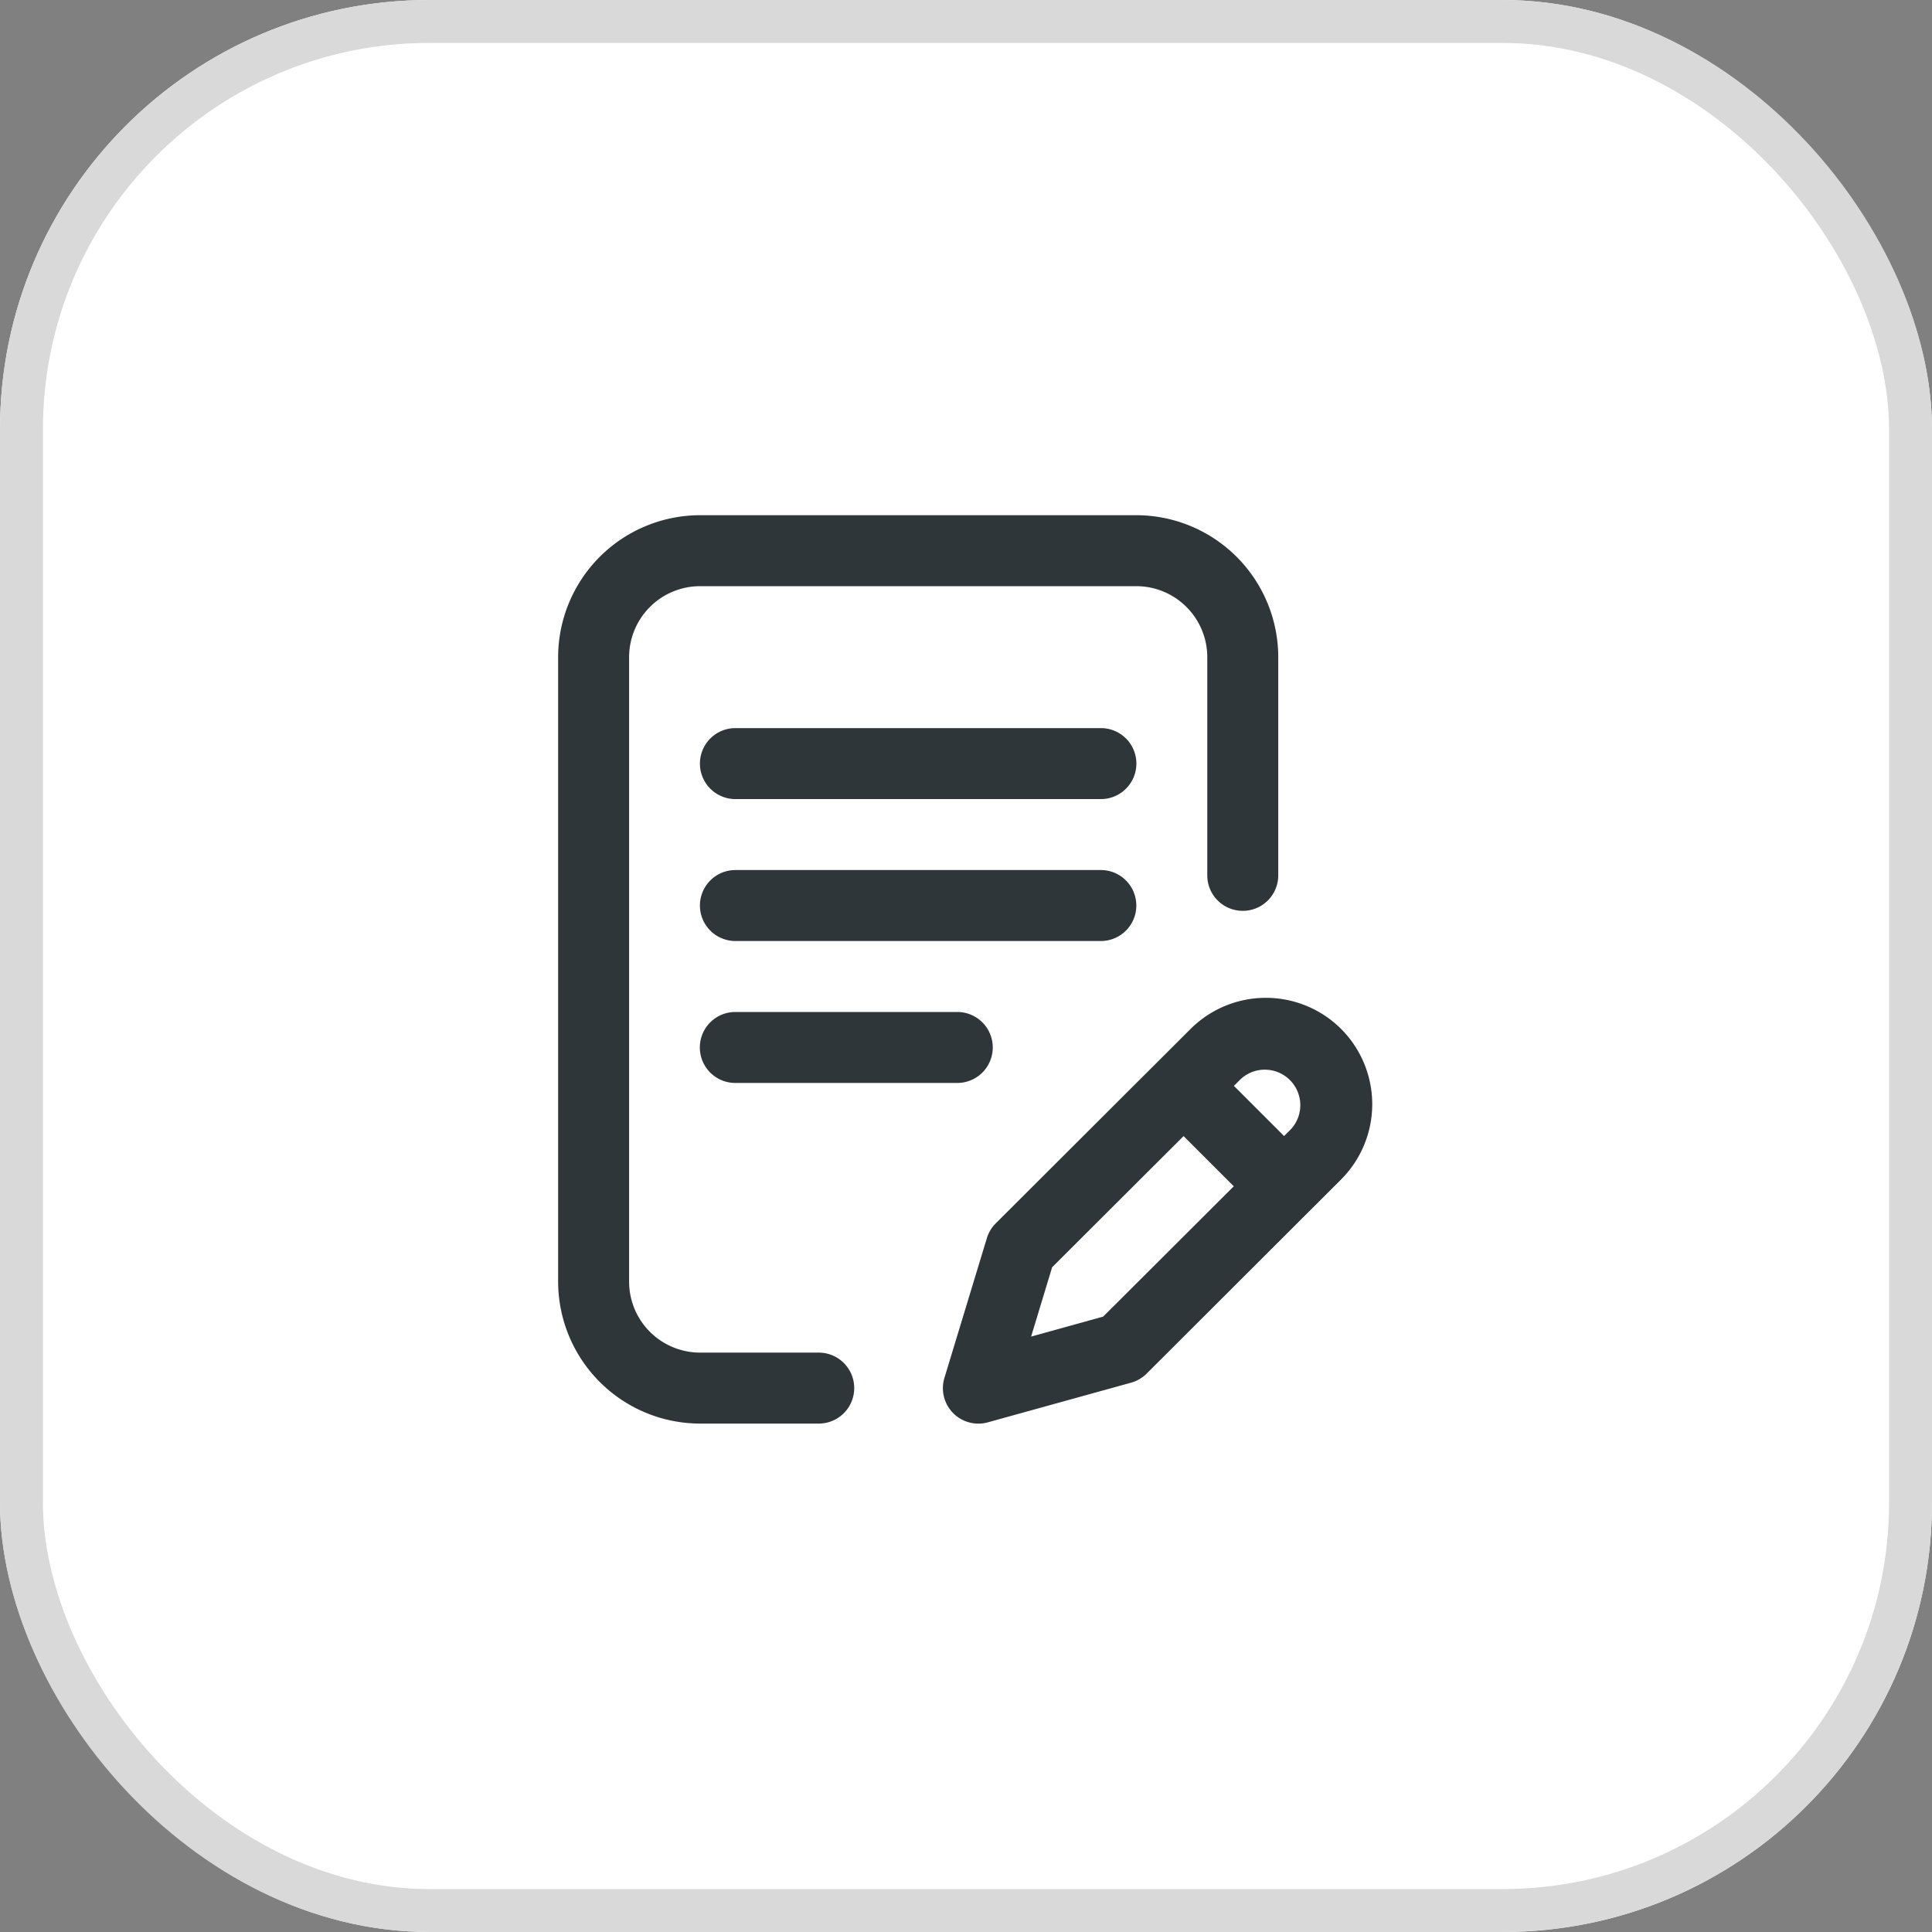<svg xmlns="http://www.w3.org/2000/svg" width="40" height="40" viewBox="0 0 45 45">
          <rect x="0" y="0" width="45" height="45" fill="#808080" stroke="none"/>
          <defs>
            <style>
              .path-stroke {
                fill: #fff;
                stroke: #d9d9d9;
              }

              .bg-path {
                fill: #2f3639;
              }

              .c {
                stroke: none;
              }

              .d {
                fill: none;
              }
            </style>
          </defs>
          <g transform="translate(-369 -173)">
            <g class="path-stroke" transform="translate(369 173)">
              <rect class="c" width="45" height="45" rx="10" />
              <rect class="d" x="0.5" y="0.5" width="44" height="44" rx="9.5" />
            </g>
            <g transform="translate(355.43 185)">
              <g transform="translate(26.57)">
                <g transform="translate(0)">
                  <path class="bg-path"
                    d="M116.625,200.827A.826.826,0,0,0,115.8,200h-8.513a.826.826,0,1,0,0,1.653H115.8A.826.826,0,0,0,116.625,200.827Z"
                    transform="translate(-103.158 -191.735)" />
                  <path class="bg-path" d="M107.285,280a.826.826,0,1,0,0,1.653h5.17a.826.826,0,1,0,0-1.653Z"
                    transform="translate(-103.158 -268.429)" />
                  <path class="bg-path"
                    d="M32.64,19.505H29.876a1.655,1.655,0,0,1-1.653-1.653V3.306a1.655,1.655,0,0,1,1.653-1.653H40.037A1.655,1.655,0,0,1,41.69,3.306V8.389a.826.826,0,0,0,1.653,0V3.306A3.31,3.31,0,0,0,40.037,0H29.876A3.31,3.31,0,0,0,26.57,3.306V17.852a3.31,3.31,0,0,0,3.306,3.306H32.64a.826.826,0,0,0,0-1.653Z"
                    transform="translate(-26.57)" />
                  <path class="bg-path"
                    d="M252.731,272.749a2.482,2.482,0,0,0-3.506,0l-4.538,4.528a.827.827,0,0,0-.207.345l-.988,3.253a.826.826,0,0,0,1.011,1.037l3.336-.924a.826.826,0,0,0,.363-.212l4.528-4.52A2.482,2.482,0,0,0,252.731,272.749Zm-5.542,6.7-1.678.465L246,278.3l3.062-3.055,1.169,1.169Zm4.374-4.365-.16.16-1.169-1.169.16-.159a.827.827,0,0,1,1.169,1.168Z"
                    transform="translate(-234.494 -260.783)" />
                  <path class="bg-path" d="M115.8,120h-8.513a.826.826,0,0,0,0,1.653H115.8a.826.826,0,0,0,0-1.653Z"
                    transform="translate(-103.158 -115.041)" />
                </g>
              </g>
            </g>
          </g>
        </svg>